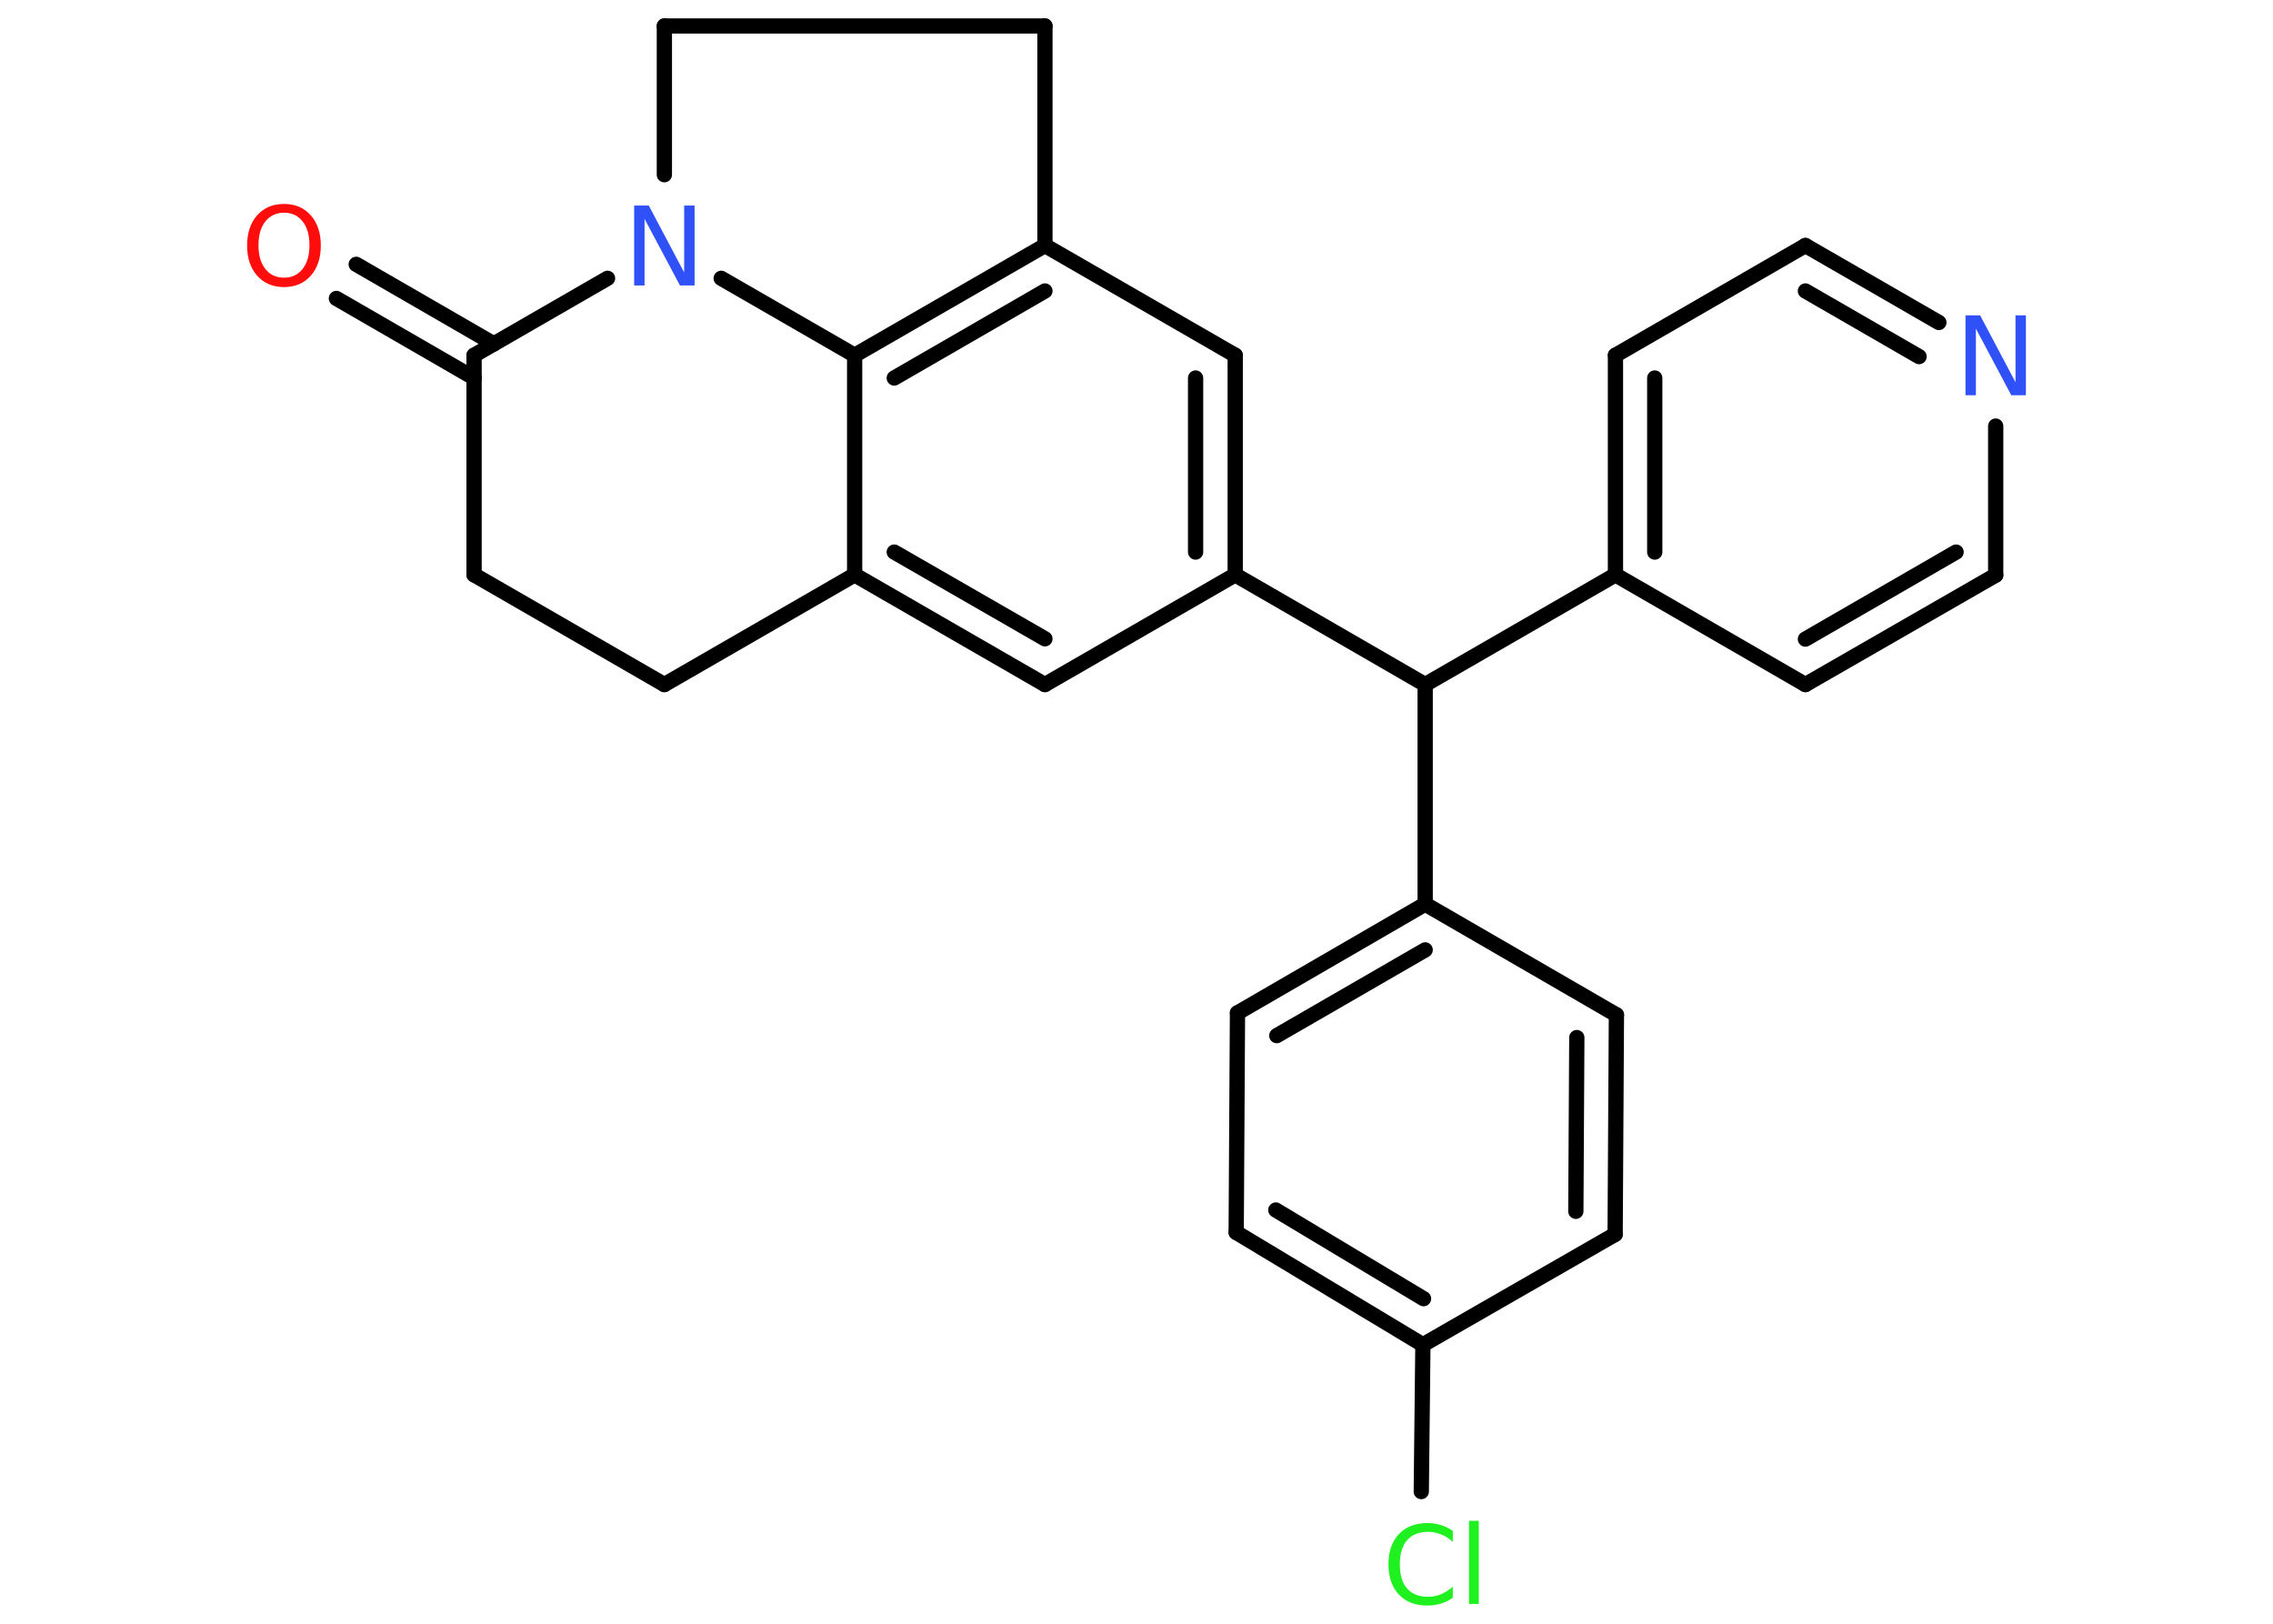 <?xml version='1.0' encoding='UTF-8'?>
<!DOCTYPE svg PUBLIC "-//W3C//DTD SVG 1.1//EN" "http://www.w3.org/Graphics/SVG/1.1/DTD/svg11.dtd">
<svg version='1.2' xmlns='http://www.w3.org/2000/svg' xmlns:xlink='http://www.w3.org/1999/xlink' width='70.0mm' height='50.0mm' viewBox='0 0 70.0 50.0'>
  <desc>Generated by the Chemistry Development Kit (http://github.com/cdk)</desc>
  <g stroke-linecap='round' stroke-linejoin='round' stroke='#000000' stroke-width='.47' fill='#3050F8'>
    <rect x='.0' y='.0' width='70.0' height='50.0' fill='#FFFFFF' stroke='none'/>
    <g id='mol1' class='mol'>
      <g id='mol1bnd1' class='bond'>
        <line x1='10.97' y1='8.14' x2='15.21' y2='10.59'/>
        <line x1='10.36' y1='9.19' x2='14.6' y2='11.64'/>
      </g>
      <line id='mol1bnd2' class='bond' x1='14.6' y1='10.94' x2='14.6' y2='17.7'/>
      <line id='mol1bnd3' class='bond' x1='14.6' y1='17.7' x2='20.46' y2='21.08'/>
      <line id='mol1bnd4' class='bond' x1='20.46' y1='21.08' x2='26.32' y2='17.7'/>
      <g id='mol1bnd5' class='bond'>
        <line x1='26.32' y1='17.7' x2='32.18' y2='21.08'/>
        <line x1='27.54' y1='17.0' x2='32.18' y2='19.67'/>
      </g>
      <line id='mol1bnd6' class='bond' x1='32.18' y1='21.08' x2='38.04' y2='17.7'/>
      <line id='mol1bnd7' class='bond' x1='38.04' y1='17.7' x2='43.89' y2='21.08'/>
      <line id='mol1bnd8' class='bond' x1='43.89' y1='21.08' x2='49.75' y2='17.7'/>
      <g id='mol1bnd9' class='bond'>
        <line x1='49.75' y1='10.94' x2='49.75' y2='17.7'/>
        <line x1='50.96' y1='11.64' x2='50.96' y2='17.0'/>
      </g>
      <line id='mol1bnd10' class='bond' x1='49.75' y1='10.94' x2='55.6' y2='7.56'/>
      <g id='mol1bnd11' class='bond'>
        <line x1='59.71' y1='9.93' x2='55.6' y2='7.56'/>
        <line x1='59.1' y1='10.98' x2='55.6' y2='8.96'/>
      </g>
      <line id='mol1bnd12' class='bond' x1='61.46' y1='13.12' x2='61.46' y2='17.71'/>
      <g id='mol1bnd13' class='bond'>
        <line x1='55.6' y1='21.08' x2='61.46' y2='17.71'/>
        <line x1='55.6' y1='19.68' x2='60.24' y2='17.0'/>
      </g>
      <line id='mol1bnd14' class='bond' x1='49.75' y1='17.7' x2='55.6' y2='21.08'/>
      <line id='mol1bnd15' class='bond' x1='43.89' y1='21.08' x2='43.89' y2='27.84'/>
      <g id='mol1bnd16' class='bond'>
        <line x1='43.89' y1='27.84' x2='38.11' y2='31.19'/>
        <line x1='43.89' y1='29.25' x2='39.32' y2='31.89'/>
      </g>
      <line id='mol1bnd17' class='bond' x1='38.11' y1='31.19' x2='38.07' y2='37.95'/>
      <g id='mol1bnd18' class='bond'>
        <line x1='38.07' y1='37.95' x2='43.82' y2='41.41'/>
        <line x1='39.29' y1='37.26' x2='43.84' y2='39.99'/>
      </g>
      <line id='mol1bnd19' class='bond' x1='43.82' y1='41.41' x2='43.77' y2='45.93'/>
      <line id='mol1bnd20' class='bond' x1='43.82' y1='41.41' x2='49.74' y2='38.01'/>
      <g id='mol1bnd21' class='bond'>
        <line x1='49.74' y1='38.01' x2='49.78' y2='31.25'/>
        <line x1='48.53' y1='37.3' x2='48.56' y2='31.95'/>
      </g>
      <line id='mol1bnd22' class='bond' x1='43.89' y1='27.84' x2='49.78' y2='31.25'/>
      <g id='mol1bnd23' class='bond'>
        <line x1='38.04' y1='17.7' x2='38.04' y2='10.94'/>
        <line x1='36.82' y1='17.0' x2='36.82' y2='11.64'/>
      </g>
      <line id='mol1bnd24' class='bond' x1='38.04' y1='10.94' x2='32.18' y2='7.56'/>
      <g id='mol1bnd25' class='bond'>
        <line x1='32.18' y1='7.56' x2='26.32' y2='10.94'/>
        <line x1='32.18' y1='8.96' x2='27.54' y2='11.64'/>
      </g>
      <line id='mol1bnd26' class='bond' x1='26.32' y1='17.7' x2='26.32' y2='10.94'/>
      <line id='mol1bnd27' class='bond' x1='26.32' y1='10.94' x2='22.21' y2='8.57'/>
      <line id='mol1bnd28' class='bond' x1='14.6' y1='10.94' x2='18.71' y2='8.57'/>
      <line id='mol1bnd29' class='bond' x1='20.46' y1='5.38' x2='20.46' y2='.8'/>
      <line id='mol1bnd30' class='bond' x1='20.46' y1='.8' x2='32.18' y2='.8'/>
      <line id='mol1bnd31' class='bond' x1='32.18' y1='7.56' x2='32.18' y2='.8'/>
      <path id='mol1atm1' class='atom' d='M8.75 6.55q-.36 .0 -.58 .27q-.21 .27 -.21 .73q.0 .47 .21 .73q.21 .27 .58 .27q.36 .0 .57 -.27q.21 -.27 .21 -.73q.0 -.47 -.21 -.73q-.21 -.27 -.57 -.27zM8.75 6.28q.51 .0 .82 .35q.31 .35 .31 .93q.0 .58 -.31 .93q-.31 .35 -.82 .35q-.52 .0 -.83 -.35q-.31 -.35 -.31 -.93q.0 -.58 .31 -.93q.31 -.35 .83 -.35z' stroke='none' fill='#FF0D0D'/>
      <path id='mol1atm12' class='atom' d='M60.53 9.71h.45l1.09 2.06v-2.06h.32v2.46h-.45l-1.09 -2.05v2.05h-.32v-2.46z' stroke='none'/>
      <path id='mol1atm19' class='atom' d='M44.74 47.13v.35q-.17 -.16 -.36 -.23q-.19 -.08 -.4 -.08q-.42 .0 -.65 .26q-.22 .26 -.22 .74q.0 .49 .22 .74q.22 .26 .65 .26q.21 .0 .4 -.08q.19 -.08 .36 -.23v.34q-.17 .12 -.37 .18q-.19 .06 -.41 .06q-.56 .0 -.88 -.34q-.32 -.34 -.32 -.93q.0 -.59 .32 -.93q.32 -.34 .88 -.34q.22 .0 .41 .06q.2 .06 .37 .18zM45.24 46.83h.3v2.56h-.3v-2.56z' stroke='none' fill='#1FF01F'/>
      <path id='mol1atm25' class='atom' d='M19.53 6.33h.45l1.09 2.06v-2.06h.32v2.46h-.45l-1.09 -2.05v2.05h-.32v-2.46z' stroke='none'/>
    </g>
  </g>
</svg>
